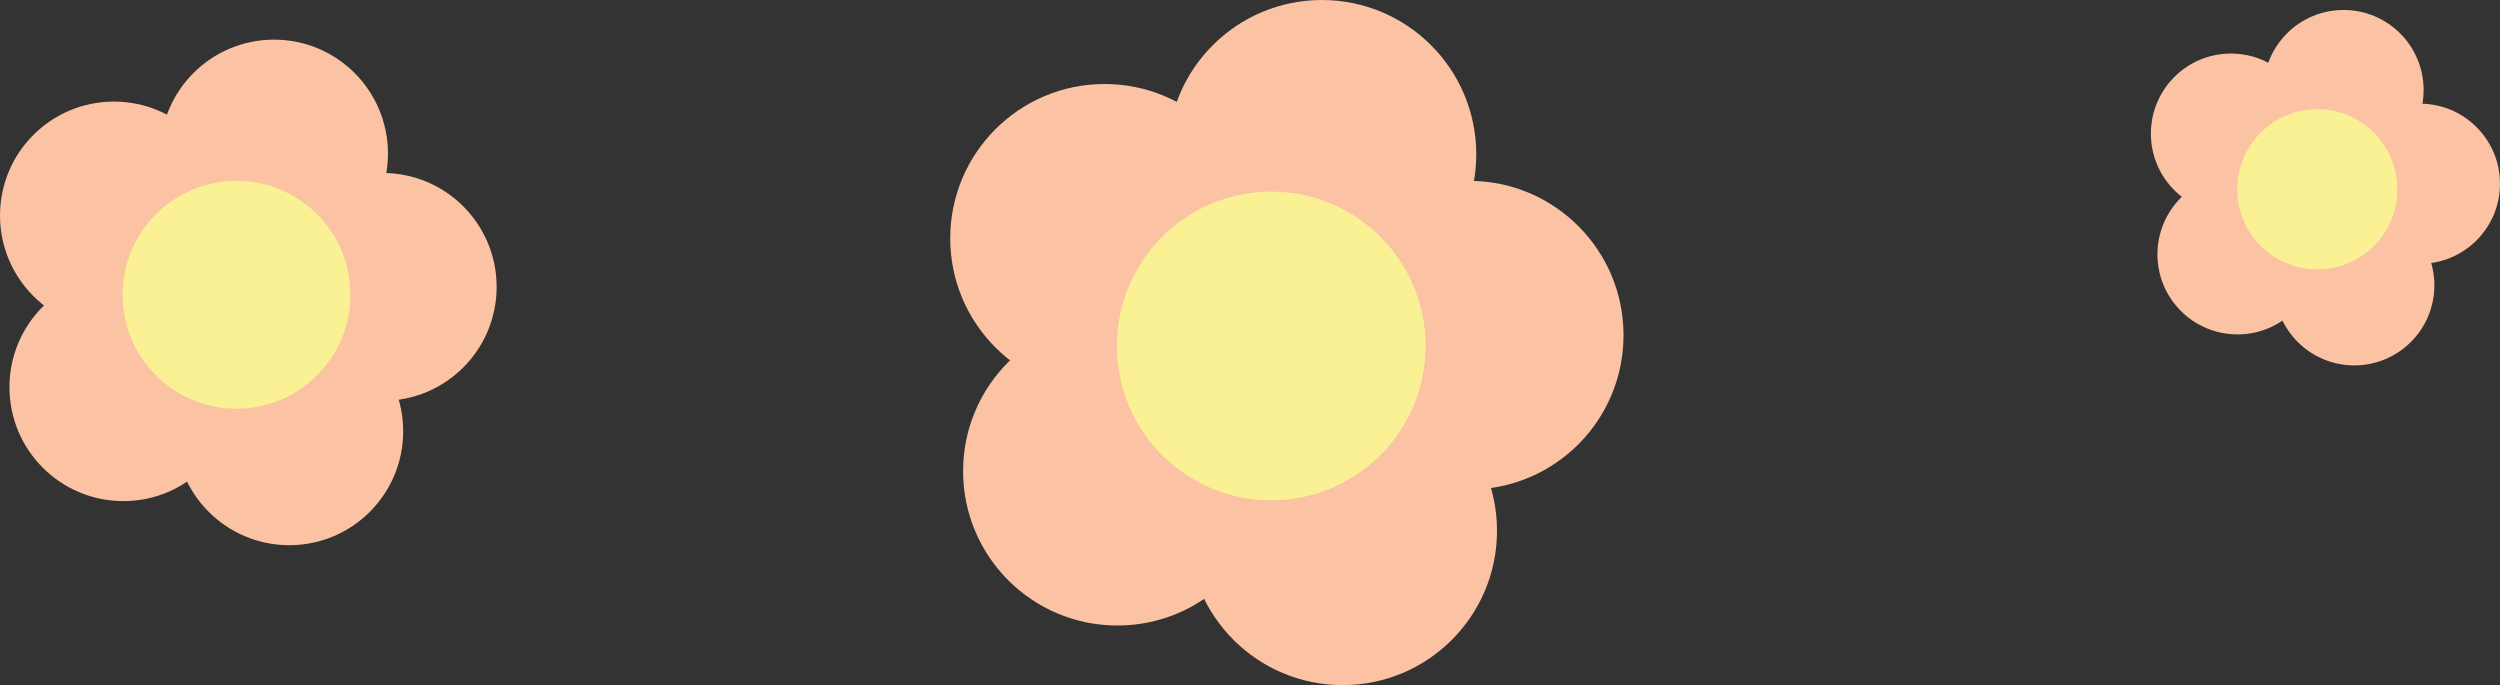 <svg xmlns="http://www.w3.org/2000/svg" viewBox="0 0 95.24 26.11"><rect x="0" y="0" width="95.24" height="26.11" fill="#333333" stroke="none"/><defs><style>.cls-1{fill:#fbc2a4;}.cls-2{fill:#faf194;}</style></defs><g id="Layer_2" data-name="Layer 2"><g id="Layer_1-2" data-name="Layer 1"><circle class="cls-1" cx="89.69" cy="10.87" r="3.05"/><circle class="cls-1" cx="92.19" cy="7" r="3.05"/><circle class="cls-1" cx="89.28" cy="3.43" r="3.05"/><circle class="cls-1" cx="84.99" cy="5.09" r="3.05"/><circle class="cls-1" cx="85.24" cy="9.69" r="3.05"/><circle class="cls-2" cx="88.28" cy="7.21" r="3.05"/><circle class="cls-1" cx="51.15" cy="20.22" r="5.88"/><circle class="cls-1" cx="55.97" cy="12.77" r="5.88"/><circle class="cls-1" cx="50.36" cy="5.88" r="5.88"/><circle class="cls-1" cx="42.08" cy="9.08" r="5.88"/><circle class="cls-1" cx="42.57" cy="17.95" r="5.88"/><circle class="cls-2" cx="48.43" cy="13.18" r="5.88"/><circle class="cls-1" cx="11.02" cy="16.43" r="4.34"/><circle class="cls-1" cx="14.58" cy="10.93" r="4.34"/><circle class="cls-1" cx="10.44" cy="5.85" r="4.34"/><circle class="cls-1" cx="4.34" cy="8.21" r="4.34"/><circle class="cls-1" cx="4.7" cy="14.75" r="4.34"/><circle class="cls-2" cx="9.01" cy="11.23" r="4.34"/></g></g></svg>
